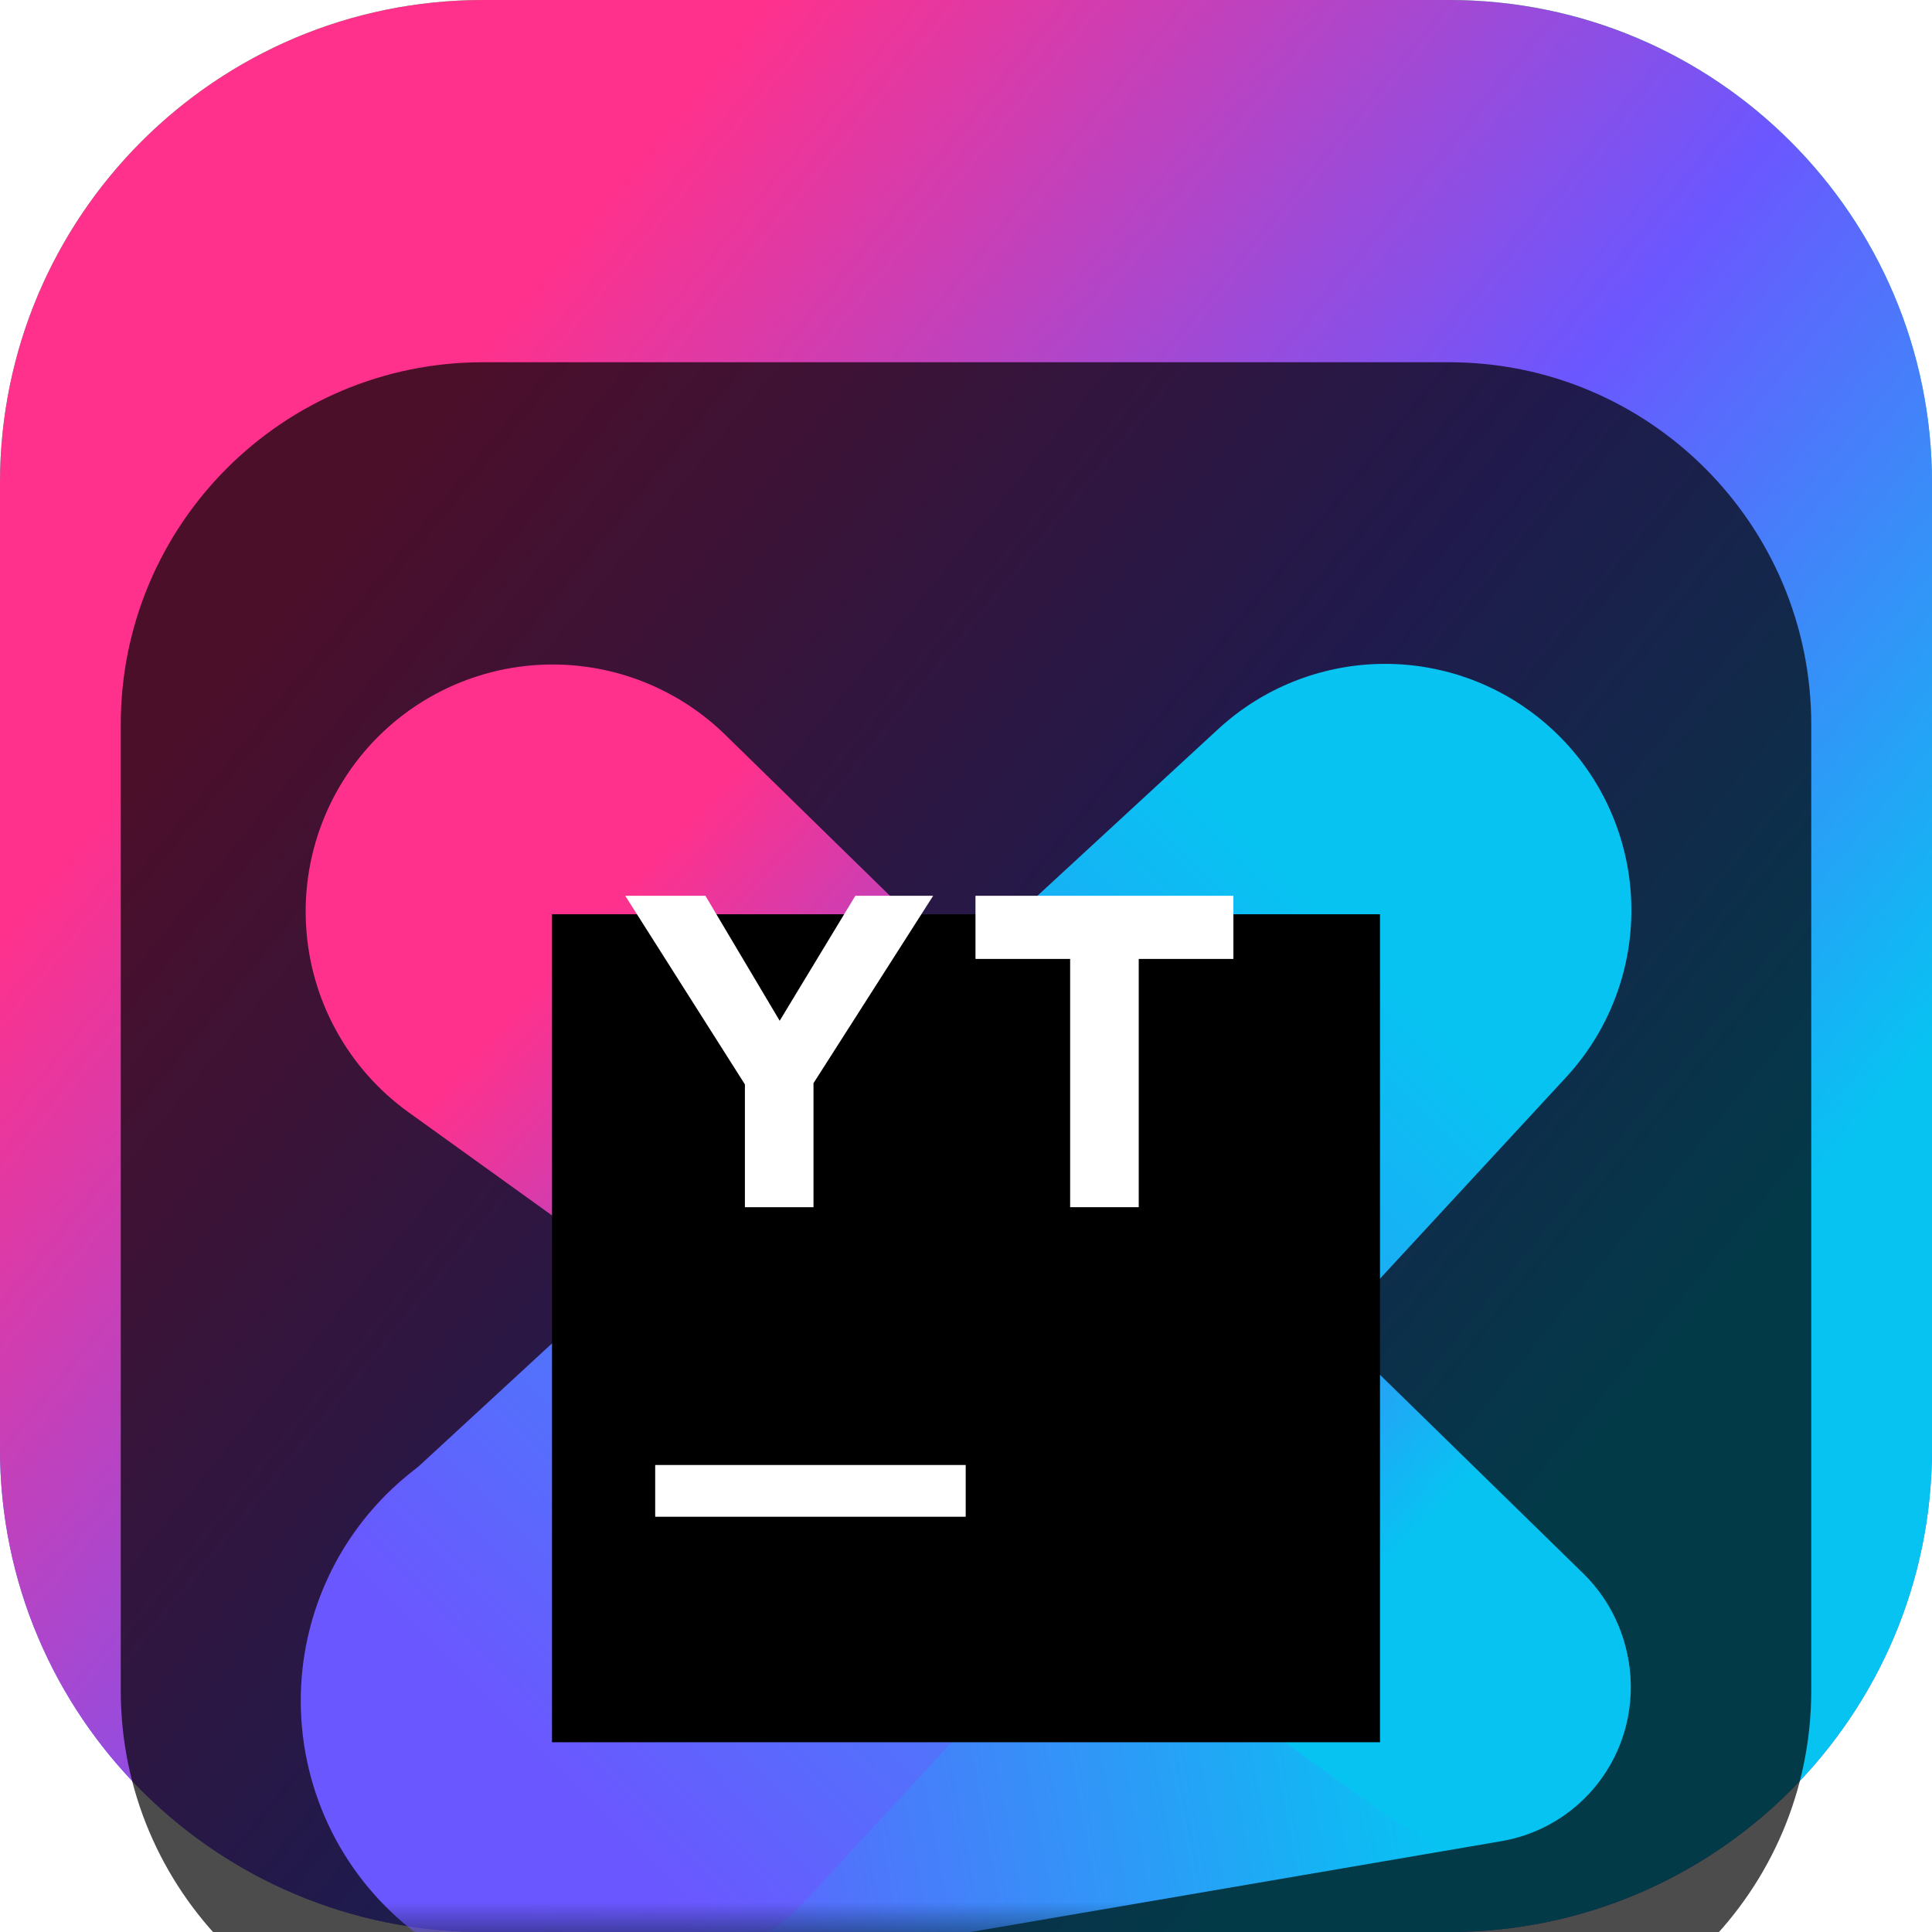 <svg width="32" height="32" viewBox="0 0 32 32" fill="none" xmlns="http://www.w3.org/2000/svg">
<g clip-path="url(#clip0_31_9623)">
<path d="M24 0H8C3.582 0 0 3.582 0 8V24C0 28.418 3.582 32 8 32H24C28.418 32 32 28.418 32 24V8C32 3.582 28.418 0 24 0Z" fill="url(#paint0_linear_31_9623)"/>
<path d="M24 0H8C3.582 0 0 3.582 0 8V24C0 28.418 3.582 32 8 32H24C28.418 32 32 28.418 32 24V8C32 3.582 28.418 0 24 0Z" fill="url(#paint1_linear_31_9623)"/>
<g filter="url(#filter0_i_31_9623)">
<path d="M24 2H8C4.686 2 2 4.686 2 8V24C2 27.314 4.686 30 8 30H24C27.314 30 30 27.314 30 24V8C30 4.686 27.314 2 24 2Z" fill="black" fill-opacity="0.7"/>
<mask id="mask0_31_9623" style="mask-type:luminance" maskUnits="userSpaceOnUse" x="4" y="4" width="24" height="24">
<path d="M28 4H4V28H28V4Z" fill="white"/>
</mask>
<g mask="url(#mask0_31_9623)">
<g filter="url(#filter1_d_31_9623)">
<path d="M10.628 26.933L24.864 24.496C25.382 24.408 25.86 24.164 26.236 23.796C26.611 23.428 26.866 22.955 26.964 22.439C27.031 22.096 27.027 21.743 26.953 21.402C26.879 21.061 26.736 20.738 26.534 20.453C26.331 20.168 26.073 19.928 25.776 19.746C25.477 19.564 25.145 19.444 24.8 19.394L10.487 17.385C9.847 17.295 9.196 17.334 8.573 17.5C7.949 17.666 7.364 17.955 6.854 18.351C6.344 18.746 5.918 19.24 5.601 19.803C5.285 20.366 5.085 20.986 5.012 21.627C4.928 22.372 5.018 23.126 5.275 23.83C5.532 24.534 5.95 25.169 6.495 25.683C7.039 26.198 7.697 26.579 8.414 26.796C9.132 27.012 9.89 27.059 10.628 26.933Z" fill="url(#paint2_linear_31_9623)"/>
</g>
<g filter="url(#filter2_d_31_9623)">
<path d="M20.178 6.075L6.564 18.629C6.051 19.102 5.647 19.68 5.38 20.324C5.112 20.968 4.987 21.663 5.014 22.36C5.041 23.057 5.219 23.74 5.536 24.362C5.852 24.984 6.3 25.529 6.847 25.961C7.801 26.711 9.001 27.074 10.21 26.979C11.419 26.883 12.548 26.335 13.371 25.445L25.942 11.84C26.317 11.433 26.605 10.955 26.789 10.433C26.973 9.912 27.049 9.358 27.012 8.806C26.976 8.255 26.827 7.716 26.576 7.223C26.325 6.731 25.976 6.294 25.551 5.941C24.792 5.308 23.828 4.972 22.839 4.997C21.851 5.022 20.905 5.405 20.178 6.075Z" fill="url(#paint3_linear_31_9623)"/>
</g>
<g filter="url(#filter3_d_31_9623)">
<path d="M22.899 24.021L6.764 12.421C6.268 12.063 5.858 11.6 5.565 11.063C5.271 10.527 5.102 9.932 5.069 9.322C5.035 8.712 5.139 8.102 5.372 7.537C5.605 6.972 5.962 6.466 6.416 6.057C7.19 5.361 8.199 4.985 9.239 5.007C10.28 5.029 11.273 5.446 12.016 6.174L26.224 20.062C26.473 20.305 26.67 20.596 26.804 20.917C26.938 21.238 27.006 21.583 27.004 21.931C27.002 22.279 26.93 22.622 26.792 22.942C26.654 23.261 26.453 23.549 26.201 23.79C25.764 24.207 25.195 24.458 24.592 24.501C23.989 24.543 23.39 24.373 22.899 24.021Z" fill="url(#paint4_linear_31_9623)"/>
</g>
<g filter="url(#filter4_d_31_9623)">
<path d="M9.143 9.143H22.857V22.857H9.143V9.143Z" fill="black"/>
</g>
<path d="M10.852 20.265H15.995V21.122H10.852V20.265Z" fill="white"/>
<path d="M12.338 13.961L10.356 10.837H11.684L12.914 12.907L14.167 10.837H15.456L13.474 13.941V15.995H12.338V13.961Z" fill="white"/>
<path d="M17.725 11.883H16.157V10.837H20.429V11.883H18.861V15.995H17.725V11.883Z" fill="white"/>
</g>
</g>
</g>
<defs>
<filter id="filter0_i_31_9623" x="2" y="2" width="28" height="32" filterUnits="userSpaceOnUse" color-interpolation-filters="sRGB">
<feFlood flood-opacity="0" result="BackgroundImageFix"/>
<feBlend mode="normal" in="SourceGraphic" in2="BackgroundImageFix" result="shape"/>
<feColorMatrix in="SourceAlpha" type="matrix" values="0 0 0 0 0 0 0 0 0 0 0 0 0 0 0 0 0 0 127 0" result="hardAlpha"/>
<feOffset dy="4"/>
<feGaussianBlur stdDeviation="2"/>
<feComposite in2="hardAlpha" operator="arithmetic" k2="-1" k3="1"/>
<feColorMatrix type="matrix" values="0 0 0 0 0 0 0 0 0 0 0 0 0 0 0 0 0 0 0.25 0"/>
<feBlend mode="normal" in2="shape" result="effect1_innerShadow_31_9623"/>
</filter>
<filter id="filter1_d_31_9623" x="0.981" y="15.338" width="30.03" height="17.664" filterUnits="userSpaceOnUse" color-interpolation-filters="sRGB">
<feFlood flood-opacity="0" result="BackgroundImageFix"/>
<feColorMatrix in="SourceAlpha" type="matrix" values="0 0 0 0 0 0 0 0 0 0 0 0 0 0 0 0 0 0 127 0" result="hardAlpha"/>
<feOffset dy="2"/>
<feGaussianBlur stdDeviation="2"/>
<feComposite in2="hardAlpha" operator="out"/>
<feColorMatrix type="matrix" values="0 0 0 0 0 0 0 0 0 0 0 0 0 0 0 0 0 0 0.25 0"/>
<feBlend mode="normal" in2="BackgroundImageFix" result="effect1_dropShadow_31_9623"/>
<feBlend mode="normal" in="SourceGraphic" in2="effect1_dropShadow_31_9623" result="shape"/>
</filter>
<filter id="filter2_d_31_9623" x="1.011" y="2.996" width="30.011" height="29.998" filterUnits="userSpaceOnUse" color-interpolation-filters="sRGB">
<feFlood flood-opacity="0" result="BackgroundImageFix"/>
<feColorMatrix in="SourceAlpha" type="matrix" values="0 0 0 0 0 0 0 0 0 0 0 0 0 0 0 0 0 0 127 0" result="hardAlpha"/>
<feOffset dy="2"/>
<feGaussianBlur stdDeviation="2"/>
<feComposite in2="hardAlpha" operator="out"/>
<feColorMatrix type="matrix" values="0 0 0 0 0 0 0 0 0 0 0 0 0 0 0 0 0 0 0.25 0"/>
<feBlend mode="normal" in2="BackgroundImageFix" result="effect1_dropShadow_31_9623"/>
<feBlend mode="normal" in="SourceGraphic" in2="effect1_dropShadow_31_9623" result="shape"/>
</filter>
<filter id="filter3_d_31_9623" x="1.062" y="3.006" width="29.941" height="27.501" filterUnits="userSpaceOnUse" color-interpolation-filters="sRGB">
<feFlood flood-opacity="0" result="BackgroundImageFix"/>
<feColorMatrix in="SourceAlpha" type="matrix" values="0 0 0 0 0 0 0 0 0 0 0 0 0 0 0 0 0 0 127 0" result="hardAlpha"/>
<feOffset dy="2"/>
<feGaussianBlur stdDeviation="2"/>
<feComposite in2="hardAlpha" operator="out"/>
<feColorMatrix type="matrix" values="0 0 0 0 0 0 0 0 0 0 0 0 0 0 0 0 0 0 0.25 0"/>
<feBlend mode="normal" in2="BackgroundImageFix" result="effect1_dropShadow_31_9623"/>
<feBlend mode="normal" in="SourceGraphic" in2="effect1_dropShadow_31_9623" result="shape"/>
</filter>
<filter id="filter4_d_31_9623" x="5.143" y="7.143" width="21.714" height="21.714" filterUnits="userSpaceOnUse" color-interpolation-filters="sRGB">
<feFlood flood-opacity="0" result="BackgroundImageFix"/>
<feColorMatrix in="SourceAlpha" type="matrix" values="0 0 0 0 0 0 0 0 0 0 0 0 0 0 0 0 0 0 127 0" result="hardAlpha"/>
<feOffset dy="2"/>
<feGaussianBlur stdDeviation="2"/>
<feComposite in2="hardAlpha" operator="out"/>
<feColorMatrix type="matrix" values="0 0 0 0 0 0 0 0 0 0 0 0 0 0 0 0 0 0 0.25 0"/>
<feBlend mode="normal" in2="BackgroundImageFix" result="effect1_dropShadow_31_9623"/>
<feBlend mode="normal" in="SourceGraphic" in2="effect1_dropShadow_31_9623" result="shape"/>
</filter>
<linearGradient id="paint0_linear_31_9623" x1="16" y1="0" x2="16" y2="32" gradientUnits="userSpaceOnUse">
<stop stop-color="#3BEA62"/>
<stop offset="0.5" stop-color="#009AE5"/>
<stop offset="1" stop-color="#6B57FF"/>
</linearGradient>
<linearGradient id="paint1_linear_31_9623" x1="28.006" y1="29.511" x2="4.333" y2="10.165" gradientUnits="userSpaceOnUse">
<stop offset="0.15" stop-color="#07C3F2"/>
<stop offset="0.53" stop-color="#6B57FF"/>
<stop offset="1" stop-color="#FF318C"/>
</linearGradient>
<linearGradient id="paint2_linear_31_9623" x1="22.96" y1="19.815" x2="9.874" y2="22.281" gradientUnits="userSpaceOnUse">
<stop stop-color="#07C3F2"/>
<stop offset="1" stop-color="#6B57FF"/>
</linearGradient>
<linearGradient id="paint3_linear_31_9623" x1="22.511" y1="9.632" x2="8.797" y2="23.195" gradientUnits="userSpaceOnUse">
<stop stop-color="#07C3F2"/>
<stop offset="1" stop-color="#6B57FF"/>
</linearGradient>
<linearGradient id="paint4_linear_31_9623" x1="24.265" y1="22.99" x2="9.596" y2="9.502" gradientUnits="userSpaceOnUse">
<stop offset="0.15" stop-color="#07C3F2"/>
<stop offset="0.53" stop-color="#6B57FF"/>
<stop offset="1" stop-color="#FF318C"/>
</linearGradient>
<clipPath id="clip0_31_9623">
<rect width="32" height="32" fill="white"/>
</clipPath>
</defs>
</svg>
